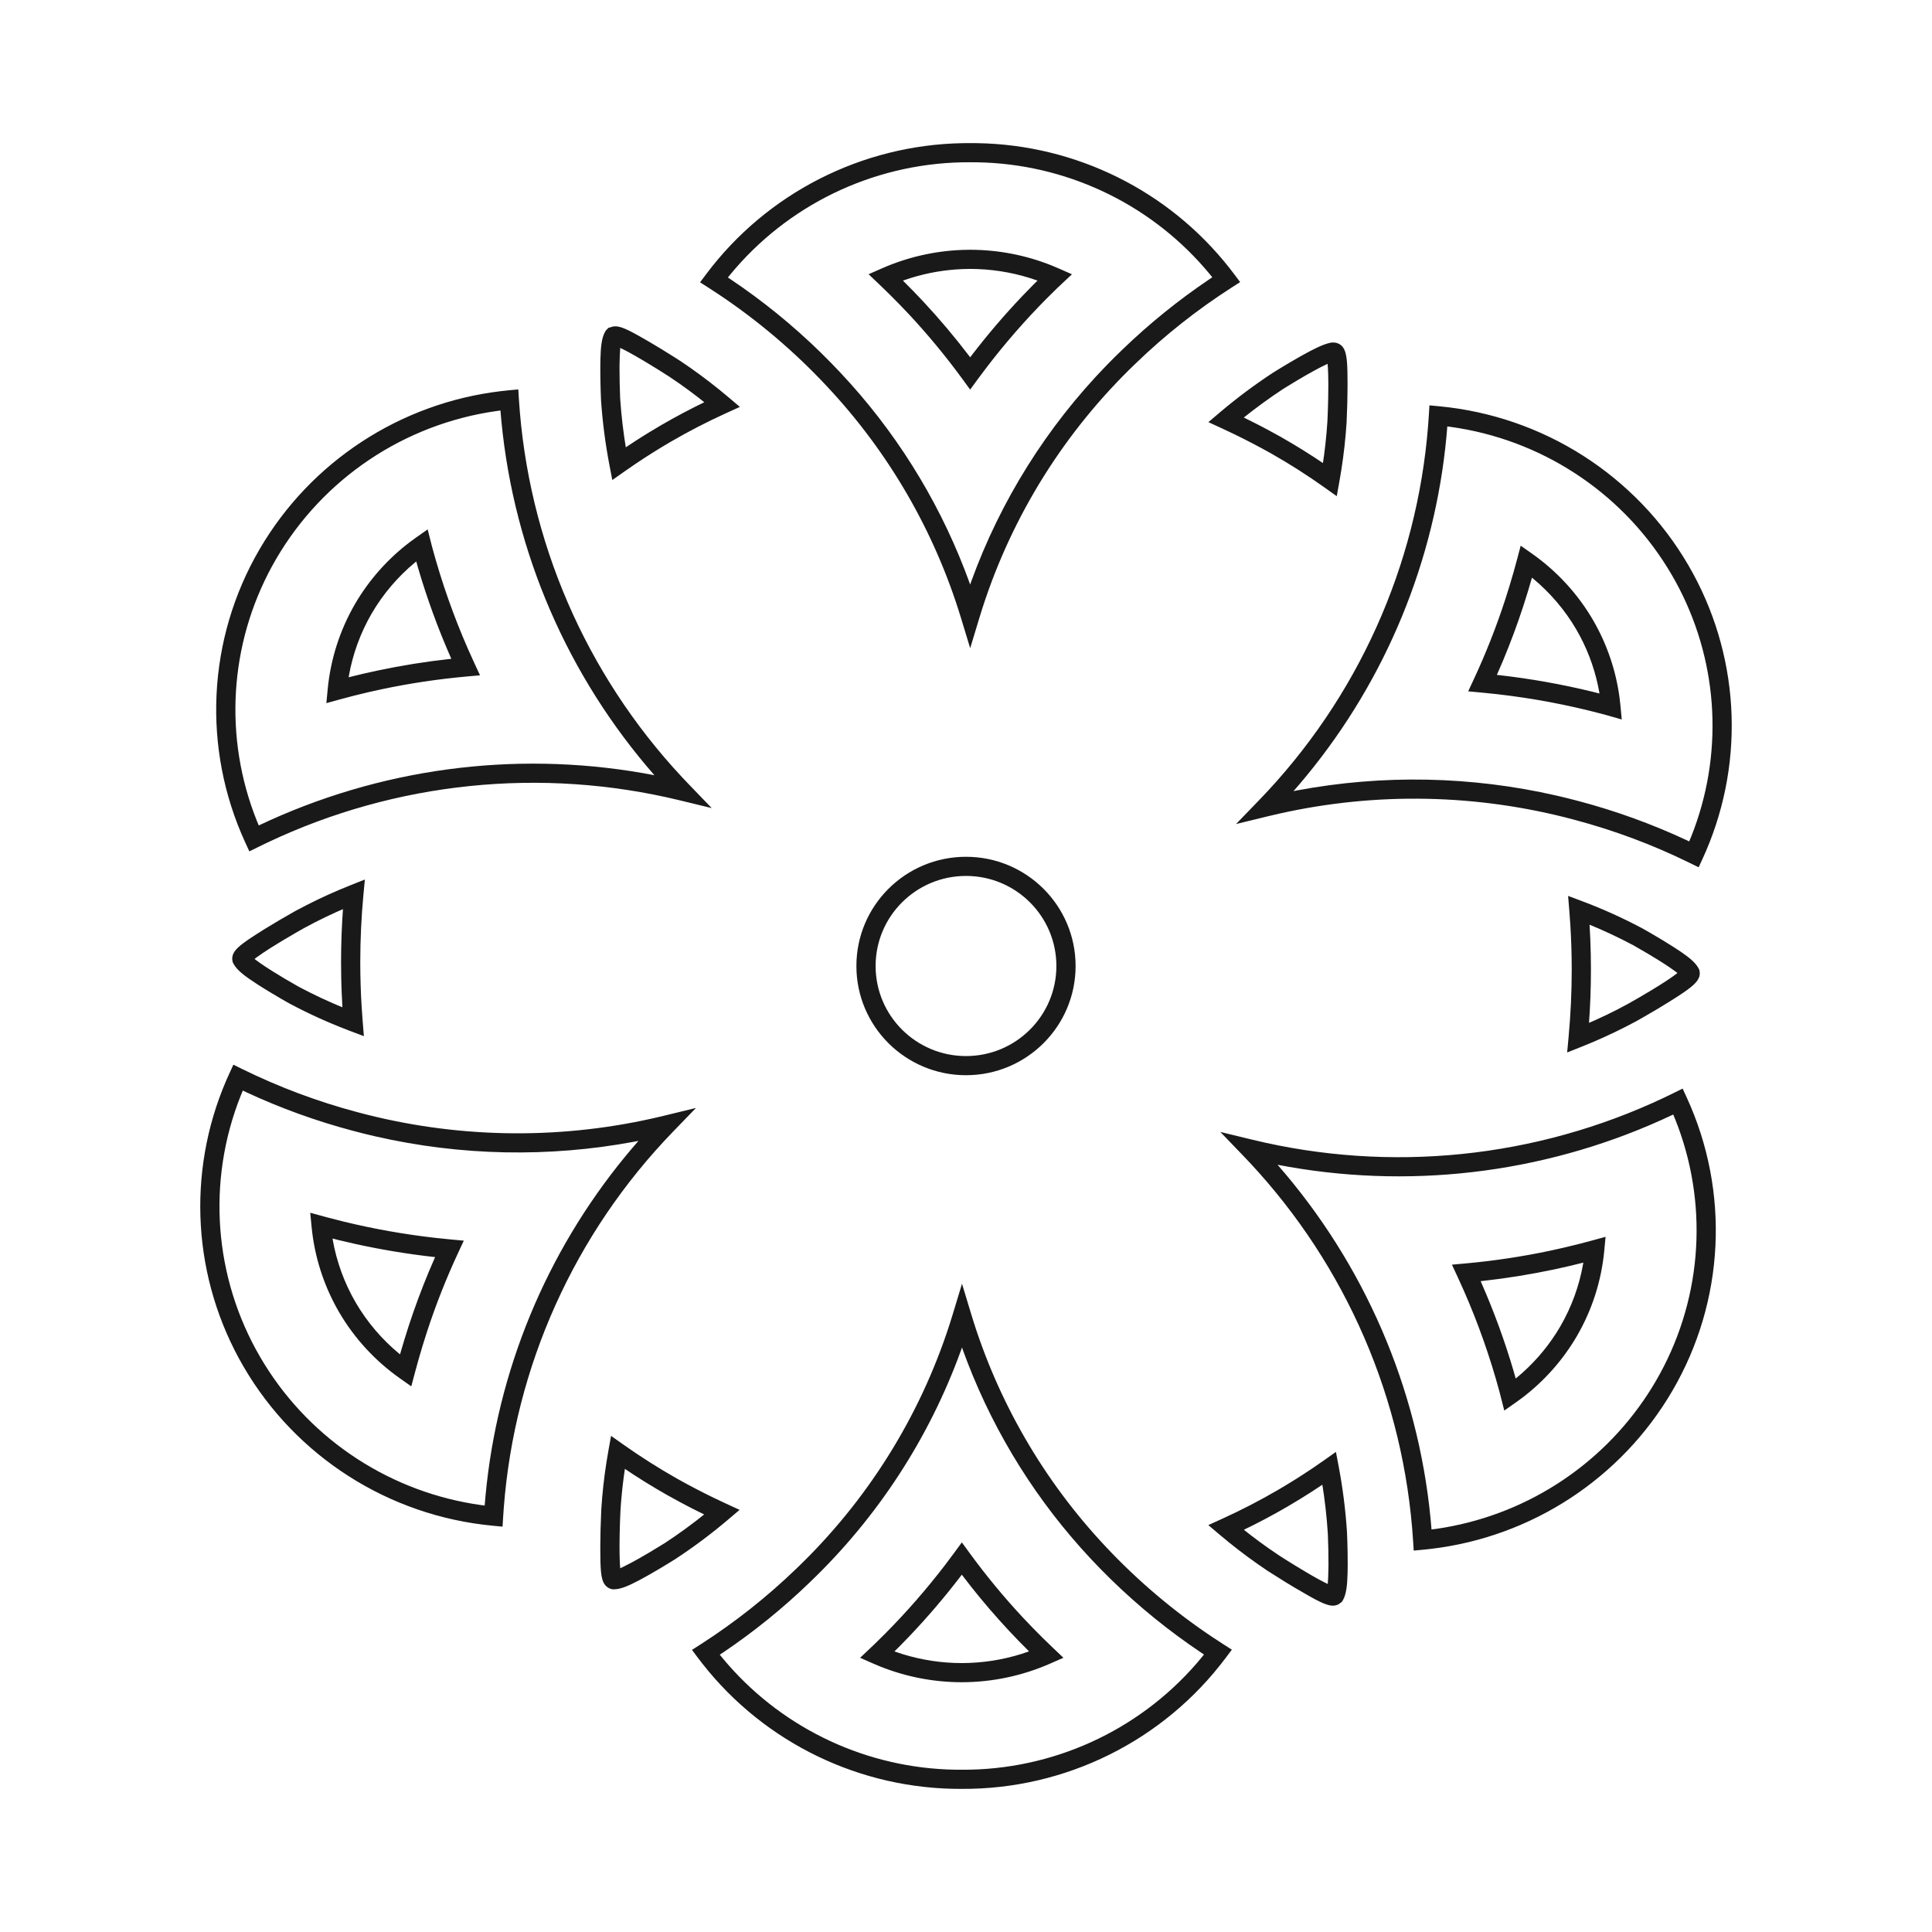 <?xml version="1.0" encoding="UTF-8"?>
<svg width="1080px" height="1080px" viewBox="0 0 1080 1080" version="1.1" xmlns="http://www.w3.org/2000/svg" xmlns:xlink="http://www.w3.org/1999/xlink">
    <title>my-rituals-phase-logo-purpose-dark-01</title>
    <g id="my-rituals-phase-logo-purpose-dark-01" stroke="none" stroke-width="1" fill="none" fill-rule="evenodd">
        <g id="brand-/-logo-/-myrituals_crm_tier_logo_01" transform="translate(80, 80)" fill="#1A1919">
            <path d="M457.765,637.611 L462.904,654.584 C477.562,702.999 503.213,747.399 537.87,784.345 C555.828,803.508 575.923,820.555 597.759,835.155 L603.757,839.076 L608.613,842.179 L605.16,846.784 C570.421,893.118 515.684,920.283 457.696,919.998 C401.056,920.282 347.558,894.417 312.729,850.1 L310.273,846.903 L306.822,842.307 L311.664,839.198 C330.863,826.872 348.794,812.687 365.212,796.833 C404.659,759.078 434.058,712.177 450.811,660.36 L452.621,654.583 L457.765,637.611 Z M457.756,673.24 L457.198,674.84 C439.422,723.9 410.523,768.306 372.67,804.536 C357.64,819.05 341.364,832.217 324.031,843.889 L322.364,844.973 L323.917,846.888 C354.953,884.385 400.525,907.013 449.293,909.131 L453.604,909.265 L457.696,909.294 C508.196,909.543 556.039,887.714 588.815,849.966 L591.511,846.784 L593.04,844.877 L591.774,844.043 C573.579,831.877 556.556,818.064 540.922,802.785 L535.125,796.986 L530.021,791.652 C500.033,759.683 476.575,722.307 460.856,681.615 L458.556,675.486 L457.756,673.24 Z M457.678,782.209 L462.012,788.145 C471.235,800.779 481.209,812.851 491.876,824.291 C495.481,828.148 499.165,831.934 502.927,835.649 L508.628,841.167 L514.455,846.695 L507.097,849.937 C491.529,856.797 474.698,860.351 457.669,860.374 C442.043,860.374 426.575,857.394 412.096,851.608 L408.172,849.961 L400.803,846.716 L408.891,839.061 L414.948,833.078 C426.855,821.066 437.982,808.313 448.263,794.898 L453.332,788.136 L457.678,782.209 Z M457.648,800.244 L456.799,801.395 C448.001,812.874 438.597,823.885 428.611,834.394 L422.55,840.639 L420.011,843.143 L420.381,843.286 C431.008,847.036 442.15,849.164 453.427,849.591 L457.662,849.671 C468.957,849.656 480.16,847.936 490.894,844.592 L495.242,843.132 L489.629,837.472 L484.012,831.581 C476.703,823.742 469.712,815.617 463.056,807.226 L457.648,800.244 Z M666.794,731.628 L668.344,739.825 C670.625,751.887 672.169,764.077 672.972,776.42 L673.171,781.684 C673.305,785.989 673.381,790.317 673.367,794.37 L673.311,799.064 C673.144,806.356 672.556,811.073 670.804,814.316 L670.243,815.246 L669.865,815.64 L668.39,816.717 L667.855,816.996 C665.003,818.287 661.789,817.493 655.54,814.224 L652.15,812.382 L643.662,807.47 L638.428,804.303 L628.513,798.056 C621.12,793.108 613.954,787.83 607.039,782.24 L601.9,777.99 L595.456,772.537 L603.147,769.041 C613.819,764.191 624.238,758.806 634.357,752.909 C640.989,749.033 647.448,744.978 653.734,740.743 L659.962,736.449 L666.794,731.628 Z M261.59,722.66 L268.491,727.539 C278.147,734.366 288.14,740.707 298.413,746.527 C305.225,750.35 312.066,753.928 318.935,757.261 L325.814,760.511 L333.436,764.018 L327.046,769.443 C317.677,777.399 307.824,784.77 297.464,791.567 L293.308,794.137 C290.162,796.057 286.93,797.977 283.788,799.774 L281.259,801.203 L276.976,803.54 C270.984,806.71 266.847,808.37 263.312,808.434 L262.154,808.396 L261.646,808.265 L260.583,807.87 L260.152,807.643 C257.262,805.974 256.156,803.002 255.766,796.057 L255.633,792.559 L255.573,786.128 L255.579,783.638 C255.589,780.866 255.636,777.967 255.71,775.021 L256.111,763.897 C256.668,755.06 257.632,746.255 258.998,737.509 L260.097,730.96 L261.59,722.66 Z M659.195,749.972 L653.215,753.911 C648.818,756.738 644.341,759.483 639.785,762.145 C635.61,764.578 631.386,766.926 627.117,769.188 L620.679,772.516 L615.339,775.135 L618.845,777.909 L623.968,781.773 L629.169,785.515 L635.045,789.522 L638.915,791.986 L644.058,795.188 L651.519,799.666 L655.498,801.942 C656.123,802.292 656.728,802.626 657.313,802.943 L660.561,804.65 L662.224,805.457 L662.45,801.745 L662.612,796.075 L662.626,794.333 C662.635,791.723 662.605,788.982 662.546,786.203 L662.312,778.505 L662.249,777.019 C661.94,772.293 661.517,767.575 660.979,762.871 L660.087,755.825 L659.195,749.972 Z M269.324,741.109 L268.697,745.478 C267.857,751.809 267.235,758.158 266.835,764.498 L266.576,770.934 C266.429,775.299 266.335,779.639 266.32,783.68 L266.342,788.426 L266.451,792.567 C266.477,793.203 266.506,793.811 266.539,794.39 L266.703,796.669 L268.423,795.851 L272.883,793.568 L277.213,791.19 L283.063,787.798 L291.636,782.577 C295.601,779.975 299.499,777.277 303.329,774.485 L309.02,770.227 L313.631,766.583 L307.181,763.374 L303.66,761.554 L300.144,759.693 L293.123,755.842 C288.882,753.439 284.69,750.952 280.549,748.383 L274.378,744.467 L269.324,741.109 Z M860.607,528.526 L862.913,533.546 C887.114,586.243 884.115,647.37 854.87,697.461 C826.246,746.523 776.148,779.214 719.741,785.849 L715.796,786.27 L710.276,786.797 L709.923,781.283 C704.884,702.428 672.625,627.799 618.713,570.01 L614.917,566.006 L602.151,552.756 L620.061,557.1 C697.341,575.844 778.681,567.475 850.412,533.51 L855.644,530.979 L860.607,528.526 Z M856.526,545.884 L855.339,543.015 L855.148,543.117 C788.301,574.802 713.352,584.92 640.712,572.318 L634.158,571.111 C682.656,626.566 712.584,695.735 719.707,768.988 L720.226,774.985 L722.712,774.669 C771.331,767.715 814.582,740.132 841.284,699.06 L843.532,695.507 L845.585,692.08 C870.884,648.747 875.289,596.627 858.099,549.985 L856.526,545.884 Z M50.462,515.167 L55.422,517.606 C76.089,527.768 97.717,535.86 120.002,541.768 C173.948,556.219 230.582,557.364 285.017,545.146 L291.056,543.733 L309.052,539.353 L296.198,552.645 C241.172,609.546 207.781,683.714 201.652,762.384 L201.269,767.879 L200.929,773.402 L195.401,772.879 C137.322,767.384 85.477,734.293 56.181,684.022 C27.693,635.163 24.152,575.828 46.441,524.049 L48.162,520.18 L50.462,515.167 Z M55.747,529.625 L54.555,532.512 C35.573,580.161 39.464,634.047 65.469,678.646 C90.99,722.441 134.706,752.373 184.422,760.659 L188.466,761.283 L190.935,761.595 L191.407,756.153 C197.926,686.432 225.22,620.373 269.577,566.397 L273.535,561.666 L276.896,557.764 L274.868,558.161 C226.879,567.138 177.522,566.157 129.901,555.255 L123.418,553.707 L117.227,552.108 C96.82,546.698 76.936,539.506 57.807,530.617 L55.747,529.625 Z M817.518,611.395 L816.796,619.1 C815.218,635.955 809.988,652.268 801.464,666.923 C793.604,680.371 783.16,692.125 770.743,701.518 L767.308,704.021 L760.905,708.512 L758.215,697.974 C753.01,678.725 746.372,659.894 738.359,641.636 L734.841,633.847 L731.64,626.957 L739.229,626.269 C755.131,624.829 770.934,622.451 786.546,619.148 C791.8,618.028 797.03,616.809 802.237,615.491 L810.029,613.441 L817.518,611.395 Z M94.164,605.649 L93.427,597.942 L103.911,600.792 L112.311,602.926 C129.046,606.993 146.018,610.006 163.128,611.95 L171.694,612.833 L179.273,613.534 L176.069,620.414 C169.379,634.783 163.562,649.541 158.653,664.603 C156.996,669.698 155.442,674.792 153.99,679.886 L151.889,687.527 L149.915,694.978 L143.598,690.532 C129.712,680.759 118.097,668.124 109.535,653.474 C101.728,640.041 96.672,625.215 94.642,609.852 L94.164,605.649 Z M804.992,626.403 L805.071,625.804 L804.88,625.865 C799.542,627.216 794.177,628.466 788.785,629.616 C775.422,632.443 761.929,634.61 748.355,636.109 L747.67,636.165 L748.2,637.348 C755.252,653.415 761.265,669.913 766.203,686.736 L767.283,690.59 L767.824,690.167 C776.471,683.03 783.95,674.584 789.983,665.135 L792.176,661.546 C798.509,650.659 802.841,638.758 804.992,626.403 Z M105.876,612.329 L105.981,612.938 C108.153,625.301 112.495,637.209 118.824,648.099 C125.189,658.991 133.418,668.664 143.116,676.689 L143.62,677.083 L143.657,676.964 C144.401,674.353 145.171,671.743 145.968,669.132 L148.436,661.3 C151.798,650.984 155.575,640.808 159.754,630.798 L163.223,622.721 L161.911,622.584 C147.28,620.922 132.742,618.496 118.338,615.312 L109.712,613.311 L105.876,612.329 Z M459.998,398.948 C493.835,398.948 521.265,426.282 521.265,459.999 C521.265,493.716 493.835,521.05 459.998,521.05 C426.161,521.05 398.73,493.716 398.73,459.999 C398.73,426.282 426.161,398.948 459.998,398.948 Z M459.998,409.651 C432.093,409.651 409.472,432.193 409.472,459.999 C409.472,487.805 432.093,510.347 459.998,510.347 C487.903,510.347 510.524,487.805 510.524,459.999 C510.524,432.193 487.903,409.651 459.998,409.651 Z M796.581,420.818 L804.517,423.8 C816.008,428.118 827.205,433.176 838.129,438.99 L842.79,441.65 C845.113,442.996 847.436,444.371 849.694,445.742 L856.113,449.755 L859.987,452.325 C864.708,455.564 867.688,458.136 869.323,460.964 L869.873,462.039 L870.022,462.597 L870.201,463.998 C870.18,467.611 867.631,470.395 860.775,475.051 L857.299,477.342 L853.172,479.958 C848.374,482.965 843.257,485.988 838.605,488.644 L834.597,490.906 C826.718,495.161 818.645,499.044 810.404,502.544 L804.192,505.097 L796.05,508.332 L796.855,499.634 C798.015,487.1 798.602,474.501 798.602,461.909 C798.591,453.591 798.338,445.386 797.844,437.295 L797.269,429.242 L796.581,420.818 Z M123.957,411.662 L123.14,420.37 C121.976,432.783 121.393,445.358 121.393,458.089 C121.405,466.35 121.658,474.545 122.152,482.675 L122.727,490.783 L123.41,499.215 L115.471,496.218 C103.987,491.883 92.794,486.82 81.867,481.008 L77.205,478.348 L70.301,474.253 L65.385,471.202 L63.86,470.224 C56.852,465.688 52.71,462.55 50.67,459.009 L50.121,457.933 L49.972,457.372 L49.795,455.976 C49.815,452.453 52.181,449.799 58.568,445.404 L61.808,443.242 L67.168,439.823 L68.737,438.851 C71.162,437.356 73.698,435.835 76.271,434.324 L84.368,429.668 L85.399,429.092 C93.277,424.838 101.35,420.954 109.592,417.454 L115.804,414.901 L123.957,411.662 Z M808.572,436.914 L808.989,444.985 C809.218,450.573 809.336,456.211 809.343,461.902 C809.343,467.074 809.247,472.245 809.055,477.412 L808.696,485.158 L808.261,491.779 L812.107,490.104 L817.952,487.377 L823.722,484.519 L829.958,481.228 L836.737,477.355 L843.91,473.087 C845.104,472.359 846.29,471.627 847.453,470.898 L851.239,468.476 L854.482,466.292 L857.713,463.918 L855.858,462.544 L853.133,460.637 L850.267,458.734 L847.316,456.86 C845.215,455.547 843.009,454.209 840.768,452.882 L832.978,448.381 C828.809,446.163 824.584,444.053 820.307,442.055 L813.854,439.14 L808.572,436.914 Z M111.719,428.213 L107.888,429.894 C103.967,431.668 100.091,433.532 96.267,435.483 L89.881,438.858 L85.52,441.339 C82.987,442.797 80.455,444.282 78,445.756 L71.418,449.807 L67.27,452.504 C66.01,453.349 64.875,454.137 63.881,454.861 L62.277,456.062 L62.994,456.608 L65.423,458.36 L68.398,460.388 L72.681,463.136 C74.782,464.45 76.987,465.788 79.228,467.116 L87.016,471.616 C91.188,473.834 95.415,475.945 99.693,477.947 L106.149,480.867 L111.418,483.077 L111.006,474.96 L110.856,470.761 L110.747,466.551 L110.652,458.096 C110.652,452.868 110.748,447.667 110.939,442.491 L111.298,434.746 L111.719,428.213 Z M719.067,146.596 L724.595,147.119 C782.673,152.614 834.519,185.705 863.815,235.976 C892.298,284.834 895.847,344.164 873.577,395.947 L871.858,399.816 L869.56,404.83 L864.598,402.393 C843.921,392.234 822.285,384.142 799.993,378.23 C746.048,363.779 689.414,362.634 634.978,374.852 L628.939,376.265 L610.944,380.645 L623.798,367.353 C678.823,310.452 712.215,236.284 718.343,157.614 L718.726,152.119 L719.067,146.596 Z M209.721,137.68 L210.072,143.196 C215.087,222.056 247.349,296.692 301.28,354.467 L305.077,358.47 L317.858,371.727 L299.933,367.377 C222.657,348.622 141.316,356.983 69.583,390.945 L64.352,393.475 L59.388,395.928 L57.082,390.908 C32.882,338.211 35.881,277.084 65.126,226.992 C93.758,177.942 143.854,145.261 200.255,138.628 L204.2,138.208 L209.721,137.68 Z M729.045,158.386 L728.589,163.846 C722.07,233.566 694.775,299.625 650.419,353.601 L646.461,358.332 L643.073,362.238 L645.128,361.837 C693.117,352.86 742.474,353.841 790.095,364.743 L796.578,366.291 L802.769,367.89 C823.181,373.304 843.07,380.496 862.207,389.381 L864.265,390.356 L865.461,387.487 C883.357,342.519 880.895,292.006 858.713,248.98 L856.642,245.089 L854.527,241.352 C829.005,197.557 785.29,167.625 735.574,159.339 L731.53,158.715 L729.045,158.386 Z M199.753,149.481 L197.284,149.808 C145.965,157.147 100.625,187.466 74.41,232.374 C49.111,275.707 44.707,327.827 61.897,374.469 L63.47,378.57 L64.651,381.429 L64.848,381.337 C131.696,349.656 206.647,339.544 279.285,352.156 L285.822,353.355 C237.317,297.924 207.387,228.748 200.285,155.489 L199.753,149.481 Z M770.08,225.045 L776.397,229.488 C790.28,239.254 801.895,251.881 810.458,266.521 C818.28,279.958 823.339,294.796 825.358,310.171 L825.833,314.377 L826.572,322.194 L817.53,319.612 L816.026,319.214 C796.606,314.047 776.833,310.315 756.869,308.047 L748.302,307.165 L740.723,306.465 L743.926,299.584 C750.613,285.221 756.43,270.47 761.343,255.419 C763,250.324 764.554,245.229 766.006,240.135 L768.107,232.494 L770.08,225.045 Z M152.662,220.435 L159.066,215.936 L161.487,225.49 L161.756,226.476 C166.976,245.723 173.616,264.555 181.619,282.818 L185.133,290.61 L188.328,297.501 L180.741,298.185 C164.839,299.617 149.036,301.988 133.415,305.285 C128.156,306.394 122.927,307.609 117.729,308.928 L109.955,310.986 L102.444,313.057 L103.177,305.325 C104.772,288.484 109.999,272.186 118.51,257.528 C126.377,244.088 136.819,232.338 149.229,222.939 L152.662,220.435 Z M776.88,243.33 L776.37,242.93 L776.339,243.058 C774.851,248.279 773.258,253.5 771.559,258.724 C768.194,269.033 764.417,279.202 760.238,289.207 L756.757,297.27 L758.086,297.413 C775.647,299.407 793.06,302.505 810.203,306.683 L814.115,307.673 L814.021,307.074 C812.097,296.079 808.451,285.445 803.212,275.568 L801.173,271.901 C794.805,261.015 786.577,251.349 776.88,243.33 Z M152.686,233.854 L152.153,234.289 C142.428,242.322 134.177,252.006 127.798,262.905 C121.476,273.792 117.146,285.688 114.987,298.037 L114.898,298.597 L115.077,298.556 C117.747,297.878 120.425,297.228 123.11,296.604 L131.19,294.814 C144.553,291.994 158.047,289.833 171.62,288.341 L172.299,288.269 L171.776,287.102 C164.734,271.033 158.721,254.537 153.774,237.717 L152.686,233.854 Z M462.331,0 L466.339,0.025 C521.468,0.936 573.259,26.585 607.275,69.82 L609.793,73.095 L613.244,77.691 L608.401,80.8 C589.202,93.126 571.271,107.311 554.854,123.165 C515.414,160.921 486.022,207.822 469.277,259.637 L467.468,265.415 L462.339,282.347 L457.187,265.421 C442.462,217.039 416.765,172.679 382.075,135.764 C364.123,116.564 344.029,99.483 322.188,84.849 L316.188,80.919 L311.339,77.815 L314.789,73.214 C348.73,27.945 401.761,0.974 458.31,0.026 L462.331,0 Z M462.356,10.703 C411.785,10.442 363.923,32.271 331.137,70.029 L328.439,73.212 L326.886,75.126 L328.181,75.967 C346.38,88.161 363.403,102.002 379.03,117.308 L384.824,123.116 L389.925,128.458 C419.934,160.393 443.428,197.733 459.199,238.393 L461.507,244.517 L462.31,246.772 L462.888,245.159 C479.261,199.953 505.08,158.697 538.646,124.147 L543.068,119.679 L547.395,115.462 C562.426,100.948 578.702,87.781 596.035,76.109 L597.681,75.008 L596.146,73.108 C565.096,35.595 519.501,12.965 470.755,10.864 L466.446,10.732 L462.356,10.703 Z M665.116,111.443 L666.785,111.602 L667.293,111.733 L668.679,112.303 C671.559,113.993 672.674,117.04 673.076,123.977 L673.215,127.464 L673.284,133.851 C673.284,134.644 673.284,135.465 673.281,136.316 C673.273,139.124 673.228,142.059 673.154,145.04 L672.758,156.11 C672.185,164.944 671.214,173.745 669.848,182.489 L668.749,189.036 L667.253,197.373 L660.339,192.447 C650.847,185.685 640.909,179.355 630.553,173.473 C623.728,169.649 616.879,166.071 610.006,162.738 L603.125,159.487 L595.498,155.978 L601.895,150.553 C611.267,142.604 621.118,135.234 631.475,128.431 L635.631,125.861 L640.393,122.996 L646.429,119.498 L647.68,118.795 C654.522,114.977 659.492,112.568 663.198,111.715 L664.387,111.488 L665.116,111.443 Z M261.941,102.716 C264.582,101.874 267.681,102.752 273.217,105.625 L276.491,107.391 L282.463,110.804 C287.298,113.615 292.309,116.695 296.758,119.516 L300.542,121.942 C307.936,126.89 315.101,132.168 322.017,137.758 L327.156,142.008 L333.599,147.461 L325.908,150.957 C315.236,155.807 304.818,161.192 294.702,167.087 C288.08,170.964 281.622,175.02 275.328,179.256 L269.089,183.552 L262.284,188.346 L260.715,180.19 C258.394,168.13 256.811,155.941 255.967,143.578 L255.768,138.314 C255.634,134.009 255.558,129.681 255.572,125.628 L255.628,120.934 C255.795,113.642 256.383,108.925 258.135,105.682 L258.697,104.752 L260.106,103.279 L261.386,102.922 L261.941,102.716 Z M662.128,123.376 L658.552,125.12 L654.924,127.034 L650.497,129.508 L645.876,132.2 L640.191,135.63 L637.306,137.42 C633.342,140.024 629.444,142.724 625.614,145.516 L619.922,149.775 L615.296,153.409 L621.763,156.624 L625.288,158.444 L628.809,160.306 L635.844,164.159 C640.125,166.59 644.333,169.093 648.468,171.668 L654.616,175.584 L659.517,178.85 L660.15,174.518 L660.922,168.181 L661.551,161.84 L662.034,155.5 L662.288,149.18 C662.436,144.769 662.529,140.376 662.54,136.286 L662.537,133.844 L662.465,129.394 C662.427,128.013 662.373,126.739 662.304,125.582 L662.128,123.376 Z M266.703,114.47 L266.464,118.825 L266.338,123.243 C266.325,124.03 266.316,124.84 266.313,125.665 C266.304,128.275 266.334,131.016 266.393,133.795 L266.627,141.489 L266.689,142.962 C267.013,147.69 267.451,152.408 268.004,157.112 L268.919,164.157 L269.829,170.041 L275.853,166.087 L279.164,163.982 L282.504,161.908 L289.27,157.853 C293.446,155.42 297.669,153.072 301.939,150.81 L308.377,147.482 L313.706,144.857 L310.211,142.089 L305.09,138.227 L299.892,134.487 L294.136,130.557 L287.645,126.443 C285.357,125.018 282.977,123.562 280.601,122.142 L275.062,118.905 L271.42,116.88 C270.852,116.573 270.305,116.282 269.78,116.008 L266.703,114.47 Z M462.33,59.624 C477.957,59.632 493.425,62.619 507.903,68.412 L511.826,70.061 L519.232,73.327 L511.105,80.937 L505.047,86.92 C493.141,98.932 482.014,111.685 471.733,125.1 L466.663,131.862 L462.317,137.789 L457.984,131.853 C448.761,119.219 438.787,107.147 428.125,95.712 C424.507,91.853 420.818,88.065 417.057,84.348 L411.362,78.826 L405.551,73.298 L412.899,70.061 C427.17,63.773 442.501,60.262 458.069,59.703 L462.33,59.624 Z M462.331,70.32 L458.103,70.413 C448.246,70.798 438.494,72.48 429.102,75.406 L424.737,76.86 L430.356,82.526 L435.984,88.417 C445.12,98.215 453.759,108.461 461.868,119.115 L462.331,119.747 L463.196,118.603 C471.994,107.124 481.399,96.113 491.384,85.604 L497.445,79.359 L499.968,76.86 L499.613,76.73 C488.987,72.975 477.843,70.842 466.561,70.409 L462.331,70.32 Z" id="Combined-Shape"></path>
        </g>
    </g>
</svg>